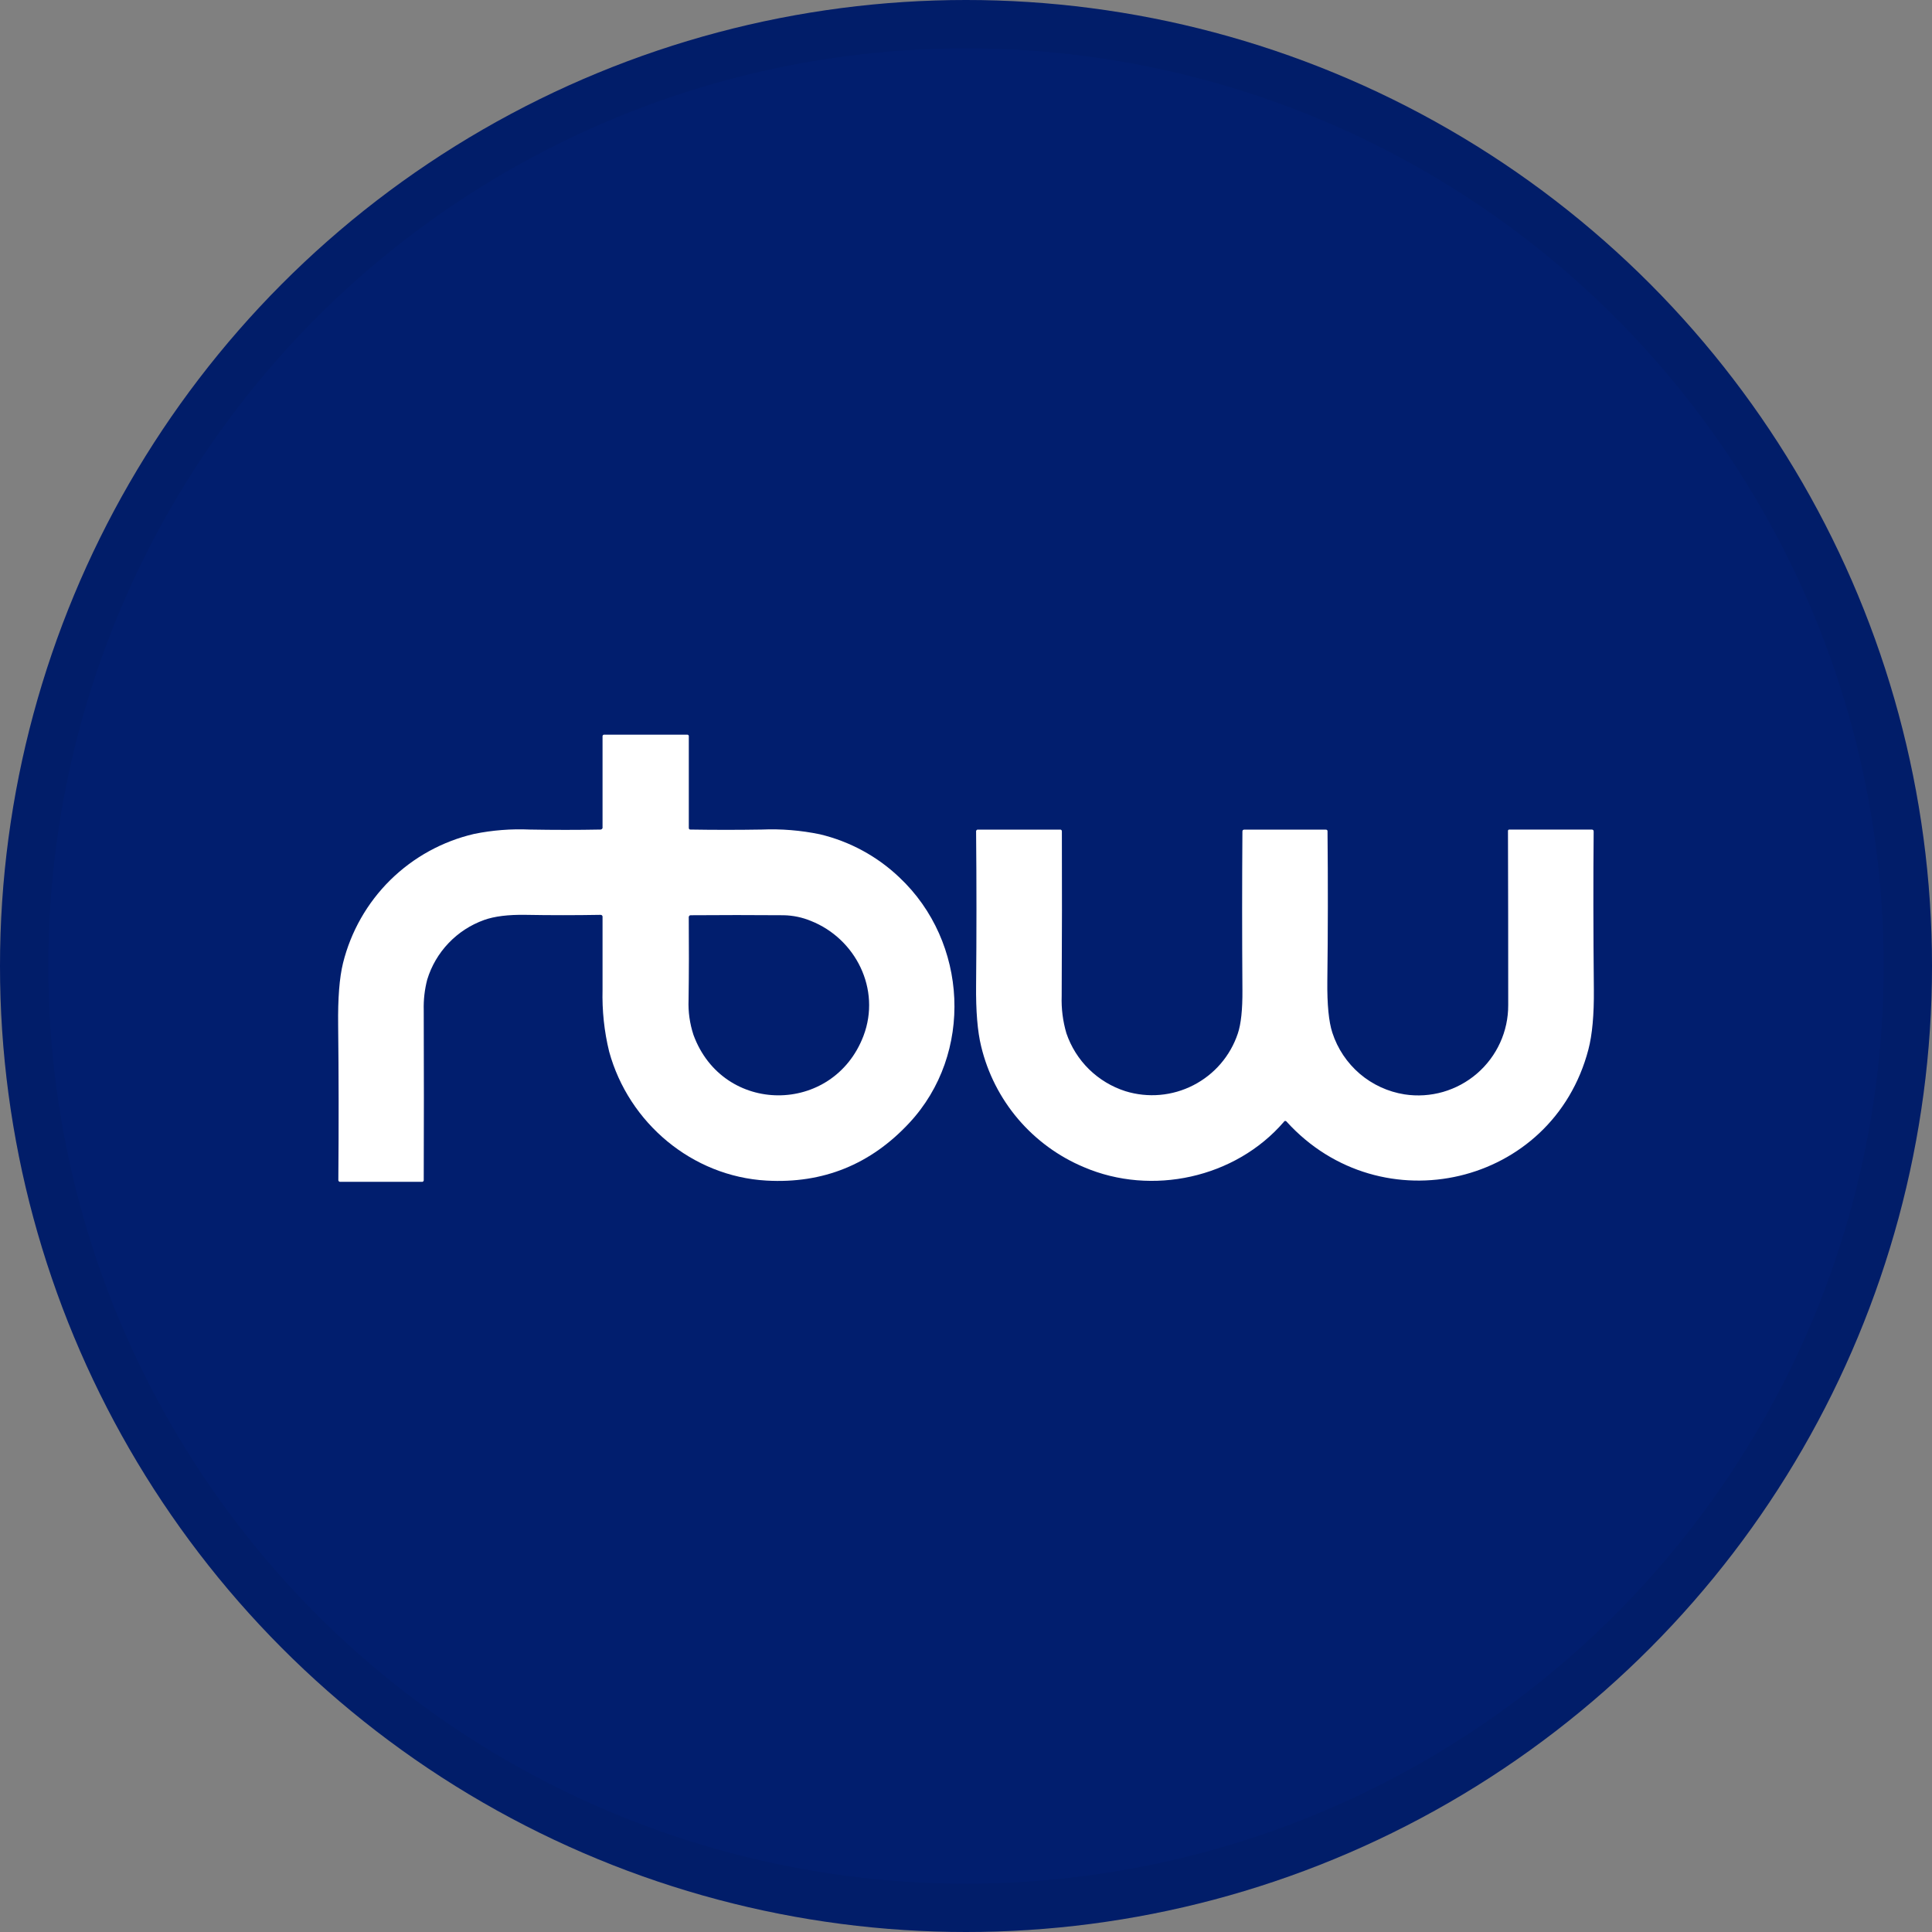 <svg width="40" height="40" viewBox="0 0 40 40" fill="none" xmlns="http://www.w3.org/2000/svg">
<rect x="0" y="0" width="40" height="40" fill="#808080" stroke="none"/>
<circle cx="20" cy="20" r="20" fill="#011E6E"/>
<path d="M12.475 17.127V15.247C12.475 15.242 12.475 15.237 12.476 15.232C12.478 15.227 12.481 15.223 12.484 15.22C12.488 15.216 12.492 15.214 12.497 15.212C12.501 15.21 12.506 15.21 12.511 15.211H14.225C14.23 15.21 14.235 15.21 14.24 15.212C14.245 15.214 14.249 15.216 14.252 15.22C14.256 15.223 14.259 15.227 14.26 15.232C14.262 15.237 14.262 15.242 14.261 15.247V17.14C14.261 17.145 14.261 17.149 14.263 17.154C14.264 17.159 14.267 17.163 14.27 17.166C14.274 17.169 14.278 17.172 14.282 17.174C14.287 17.175 14.291 17.176 14.296 17.175C14.783 17.183 15.274 17.183 15.771 17.175C16.175 17.158 16.579 17.191 16.975 17.273C17.593 17.42 18.161 17.728 18.621 18.166C20.042 19.502 20.162 21.814 18.826 23.249C18.025 24.11 17.04 24.508 15.872 24.443C14.328 24.357 13.016 23.248 12.612 21.773C12.509 21.353 12.464 20.921 12.475 20.489C12.475 19.99 12.475 19.489 12.475 18.986C12.476 18.98 12.476 18.974 12.473 18.968C12.472 18.962 12.468 18.957 12.464 18.953C12.46 18.948 12.454 18.945 12.448 18.943C12.443 18.941 12.437 18.941 12.431 18.941C11.908 18.95 11.392 18.95 10.882 18.941C10.522 18.935 10.236 18.971 10.024 19.047C9.744 19.147 9.492 19.311 9.288 19.525C9.083 19.739 8.931 19.999 8.845 20.282C8.791 20.489 8.767 20.701 8.773 20.915C8.777 22.166 8.777 23.338 8.773 24.431C8.773 24.437 8.773 24.442 8.771 24.447C8.769 24.451 8.767 24.456 8.763 24.459C8.759 24.463 8.755 24.465 8.75 24.467C8.745 24.469 8.74 24.469 8.735 24.468H7.046C7.041 24.469 7.035 24.469 7.03 24.467C7.024 24.465 7.019 24.462 7.015 24.458C7.011 24.454 7.008 24.449 7.006 24.443C7.005 24.438 7.004 24.432 7.005 24.427C7.014 23.312 7.013 22.245 7.001 21.225C6.994 20.671 7.027 20.243 7.102 19.939C7.264 19.287 7.603 18.691 8.082 18.219C8.562 17.747 9.162 17.417 9.818 17.265C10.196 17.188 10.582 17.158 10.967 17.175C11.465 17.184 11.953 17.184 12.429 17.175C12.435 17.175 12.442 17.175 12.448 17.172C12.454 17.17 12.459 17.167 12.464 17.162C12.468 17.158 12.472 17.152 12.474 17.146C12.476 17.14 12.476 17.133 12.475 17.127ZM16.787 19.066C16.608 18.992 16.418 18.953 16.225 18.949C15.572 18.944 14.931 18.944 14.303 18.949C14.297 18.949 14.291 18.95 14.286 18.951C14.28 18.953 14.275 18.957 14.271 18.961C14.267 18.965 14.264 18.97 14.262 18.976C14.26 18.981 14.259 18.987 14.26 18.993C14.265 19.57 14.264 20.14 14.256 20.703C14.246 20.948 14.281 21.192 14.357 21.425C14.967 23.093 17.25 23.09 17.877 21.448C18.245 20.479 17.713 19.432 16.787 19.066Z" fill="white"/>
<path d="M26.581 23.227C25.576 24.392 23.844 24.766 22.442 24.165C21.916 23.945 21.449 23.603 21.079 23.169C20.709 22.734 20.447 22.218 20.314 21.664C20.238 21.357 20.203 20.932 20.209 20.389C20.219 19.349 20.219 18.293 20.209 17.219C20.208 17.213 20.208 17.207 20.21 17.201C20.212 17.196 20.215 17.191 20.219 17.187C20.223 17.183 20.228 17.179 20.234 17.177C20.239 17.176 20.245 17.175 20.251 17.176H21.947C21.952 17.175 21.957 17.176 21.962 17.177C21.967 17.179 21.972 17.182 21.975 17.185C21.979 17.189 21.982 17.194 21.983 17.198C21.985 17.203 21.985 17.208 21.985 17.213C21.989 18.272 21.987 19.408 21.981 20.622C21.972 20.883 22.005 21.143 22.079 21.394C22.175 21.675 22.335 21.93 22.547 22.138C22.76 22.346 23.018 22.502 23.301 22.592C23.768 22.736 24.273 22.692 24.708 22.468C25.143 22.245 25.473 21.861 25.628 21.397C25.694 21.201 25.726 20.901 25.723 20.497C25.715 19.368 25.715 18.273 25.723 17.214C25.723 17.209 25.723 17.204 25.725 17.2C25.726 17.195 25.729 17.191 25.732 17.187C25.736 17.183 25.74 17.181 25.745 17.179C25.749 17.177 25.754 17.177 25.759 17.177H27.45C27.454 17.177 27.459 17.177 27.464 17.179C27.469 17.18 27.473 17.183 27.476 17.186C27.48 17.19 27.482 17.194 27.484 17.198C27.485 17.203 27.486 17.208 27.485 17.213C27.495 18.247 27.494 19.281 27.481 20.316C27.476 20.797 27.51 21.152 27.585 21.381C27.692 21.712 27.889 22.005 28.152 22.231C28.416 22.456 28.737 22.604 29.08 22.658C29.346 22.699 29.618 22.681 29.877 22.607C30.135 22.532 30.375 22.403 30.579 22.227C30.783 22.051 30.946 21.834 31.058 21.589C31.17 21.344 31.227 21.078 31.226 20.808C31.226 19.657 31.225 18.454 31.221 17.2C31.221 17.193 31.224 17.187 31.229 17.183C31.233 17.178 31.239 17.175 31.246 17.175H32.953C32.982 17.175 32.996 17.189 32.995 17.217C32.986 18.172 32.987 19.261 32.999 20.484C33.004 21.009 32.966 21.424 32.886 21.729C32.146 24.558 28.593 25.374 26.639 23.224C26.636 23.219 26.631 23.215 26.626 23.212C26.621 23.209 26.615 23.207 26.609 23.208C26.603 23.208 26.597 23.21 26.593 23.213C26.588 23.217 26.584 23.221 26.581 23.227Z" fill="white"/>
<circle cx="20" cy="20" r="19.5" stroke="black" stroke-opacity="0.05"/>
</svg>
